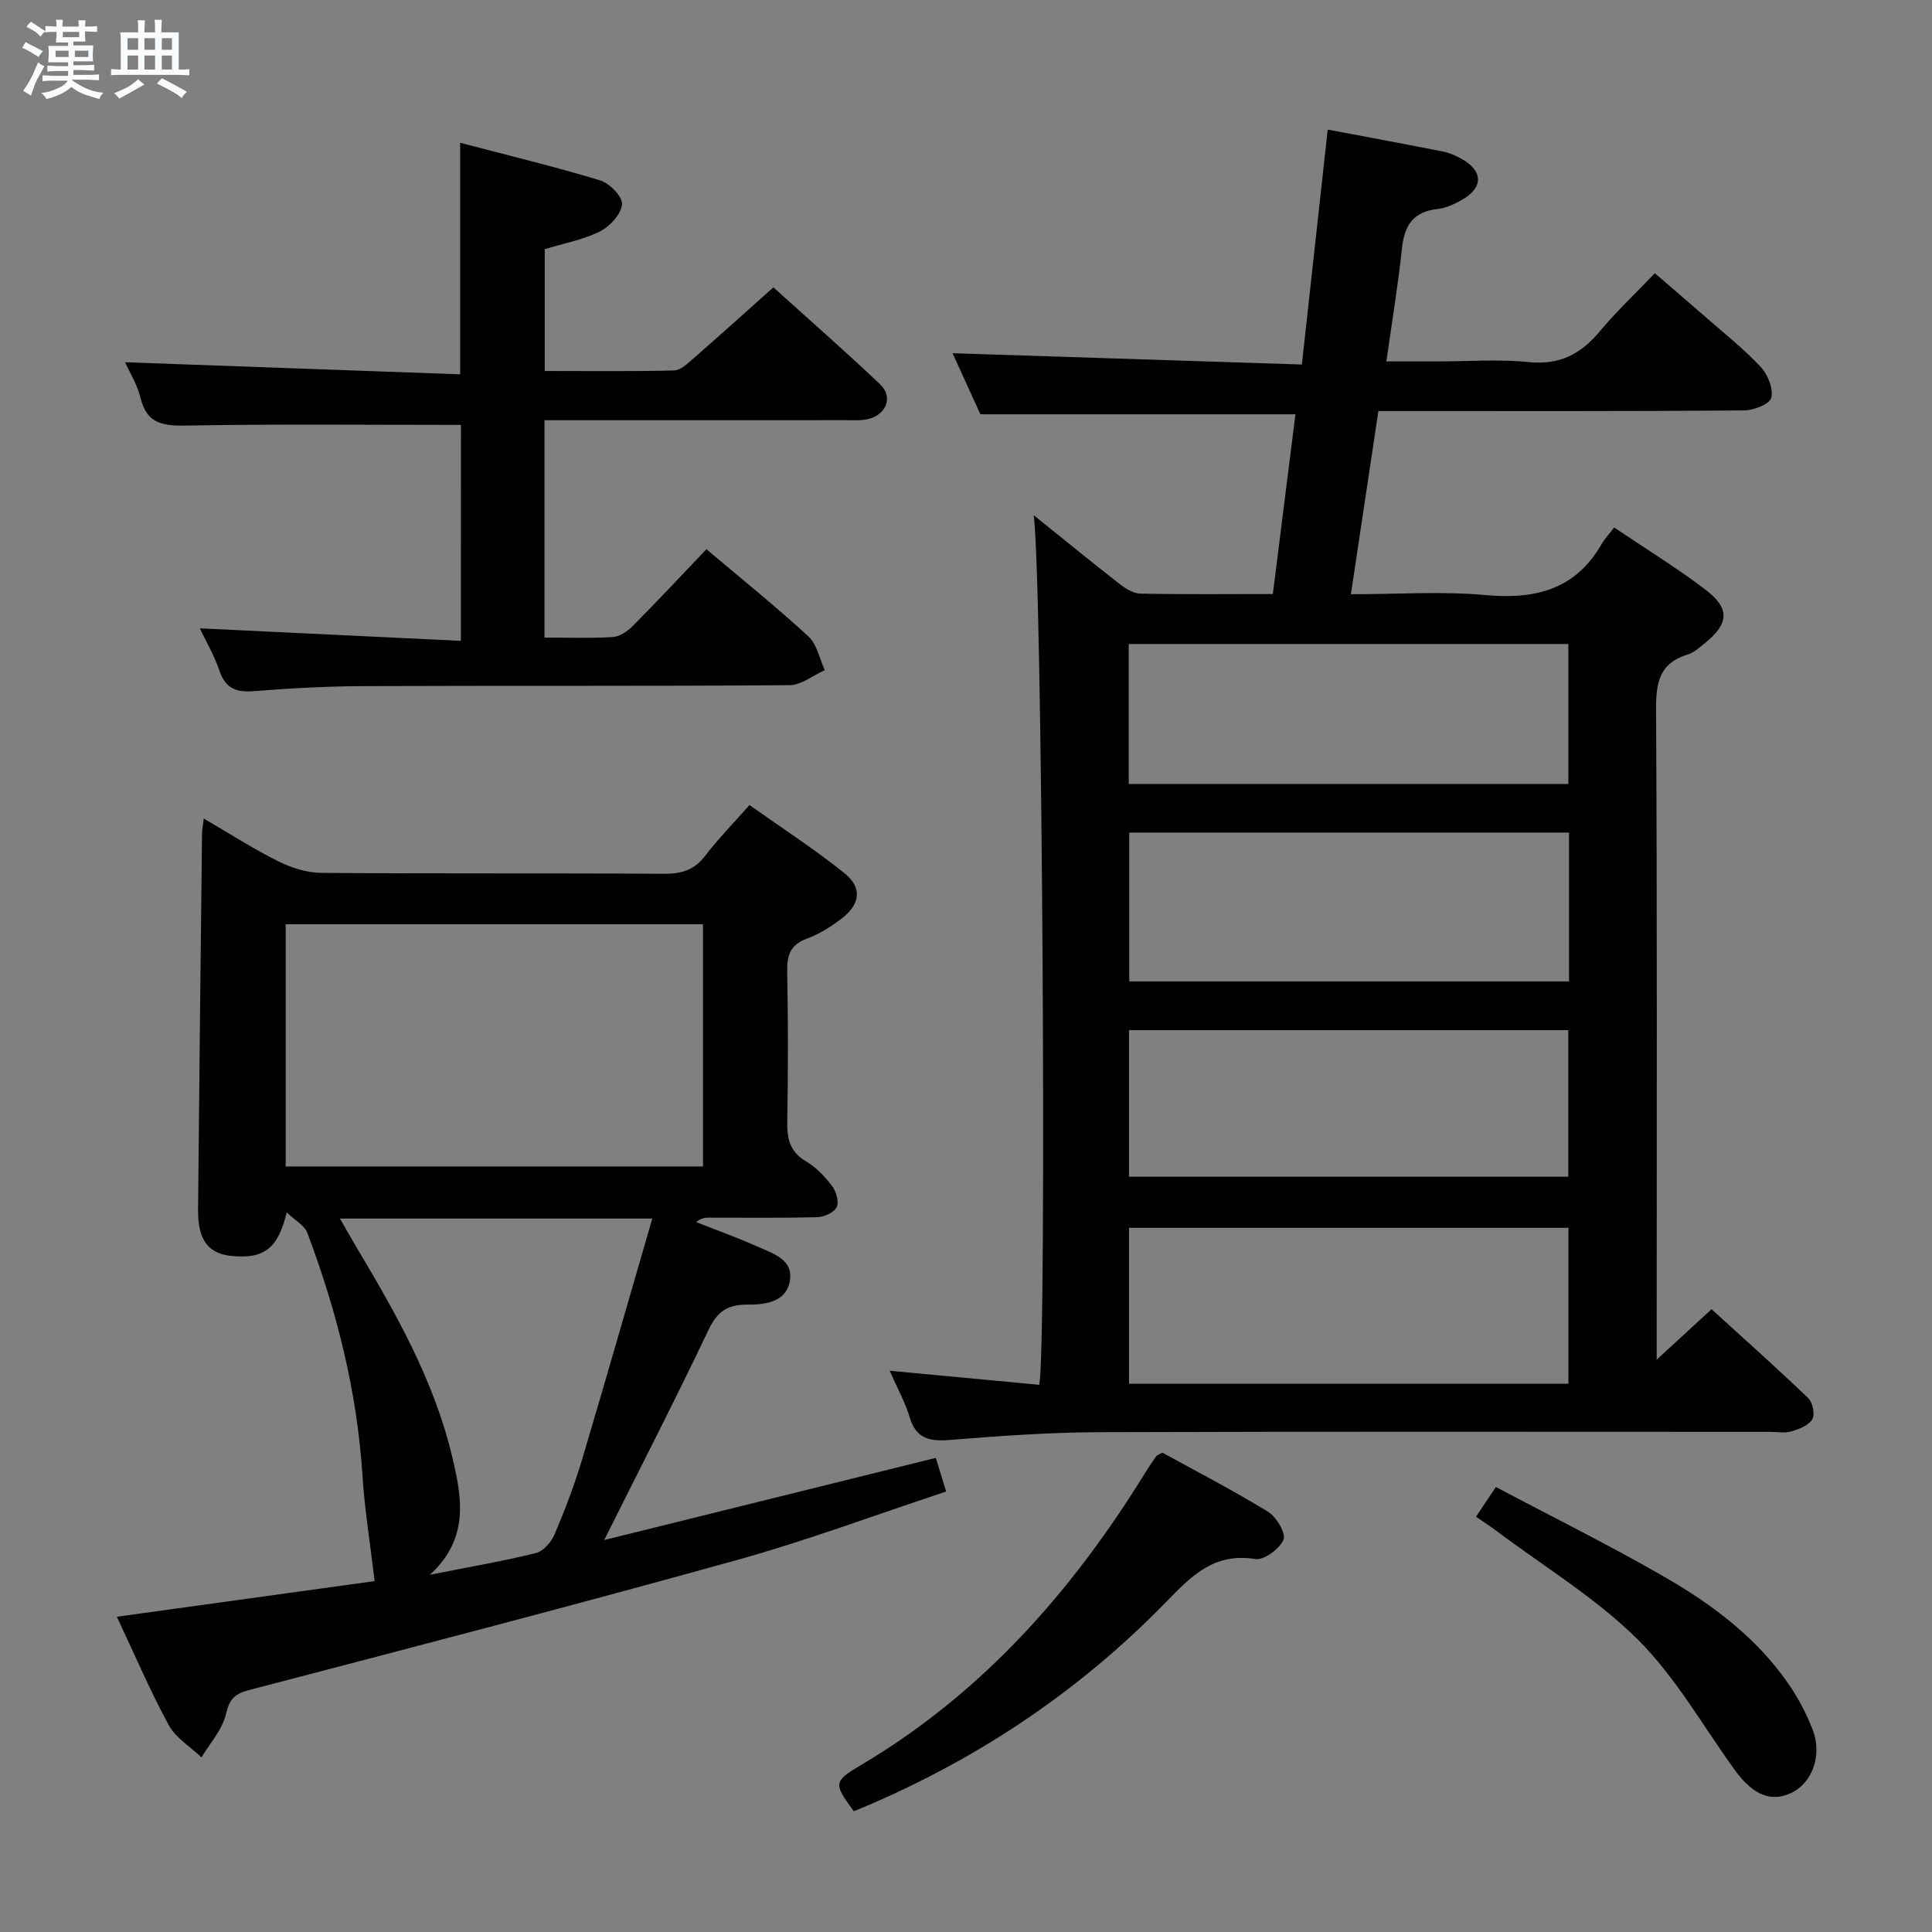 <svg enable-background="new 0 0 400 400" viewBox="0 0 400 400" xmlns="http://www.w3.org/2000/svg"><rect x="0" y="0" width="400" height="400" fill="#808080" stroke="none"/><path d="m6.8 9.5c.6.3 1.3.7 2.1 1.1-.4.4-.7.8-.9 1.2-.7-.4-1.3-.8-1.8-1.1s-1.1-.6-1.6-.8c.2-.4.5-.8.7-1.2.4.2.8.5 1.5.8zm.9 6.9c-.3.6-.5 1.1-.7 1.7s-.4 1.1-.6 1.7c-.6-.4-1.1-.7-1.6-1 .7-1 1.2-1.8 1.5-2.4.3-.5.6-1.1.8-1.7.3-.6.5-1.2.8-1.8.3.3.8.6 1.3.8-.7 1.3-1.2 2.2-1.5 2.7zm.1-11c.4.3 1 .7 1.7 1.1-.5.2-.8.6-1.1 1.1-.5-.6-1-1-1.4-1.2s-.9-.6-1.5-.8c.2-.4.5-.7.9-1.1.5.3.9.6 1.4.9zm10.5 13.1c1 .4 2 .6 3.1.7-.4.4-.7.8-.8 1.3-.9-.2-1.9-.6-3-.9-1-.4-2-.9-2.8-1.6-.5.4-1.1.9-1.9 1.3s-1.9.9-3.3 1.2c-.1-.3-.5-.8-1.1-1.3 1 0 2.1-.3 3.2-.8 1.2-.5 1.9-1 2.3-1.7h-3.2c-.4 0-1 0-2 .1v-1.2c1 0 1.7.1 2 .1h3.3v-1h-2.3c-.2 0-.9 0-2 .1v-1.2c1.2 0 1.9.1 2 .1h2.3v-.8h-4.1c0-.7.1-1.2.1-1.6 0-.5 0-1.1-.1-1.8h4.1v-.7h-2.5c0-.6.1-1.1.1-1.6v-.6h-.5c-.4 0-1 0-1.8.1v-1.3c1.2 0 1.9.1 2.1.1h.2c0-.3 0-.8-.1-1.4h1.4c0 .6-.1 1-.1 1.4h3.4c0-.4 0-.8-.1-1.3h1.5c0 .4-.1.9-.1 1.3.7 0 1.5 0 2.5-.1v1.2c-1 0-1.8-.1-2.5-.1v.6c0 .3 0 .8.1 1.5h-2.5v.8h4.1c0 .7-.1 1.3-.1 1.8s0 1 .1 1.5h-4.1v.8h1.4c.8 0 1.8 0 2.9-.1v1.2c-1 0-1.9-.1-2.8-.1h-1.5v1h3.2c.3 0 1 0 2.1-.1v1.2c-1.1 0-1.8-.1-2.1-.1h-3.4l-.1.1c1.4 1 2.4 1.5 3.4 1.9zm-4.1-6.7v-1.3h-2.7v1.3zm2.2-4.1v-1.1h-3.4v1.1zm1.9 4.1v-1.3h-2.8v1.3z" fill="#fafbfc"/><path d="m37 6.7v2.3 5.4c1 0 1.8 0 2.2-.1v1.3c-.6 0-1.5-.1-2.5-.1h-11.9c-.7 0-1.3 0-1.8.1v-1.3c.5 0 1.1.1 2 .1v-5.2c0-1 0-1.8-.1-2.5h3.7c0-1.3 0-2.1-.1-2.5h1.5c0 .4-.1 1.3-.1 2.5h2.2c0-1.2 0-2.1-.1-2.6h1.5c0 .4-.1 1.3-.1 2.6zm-12.3 13.7c-.3-.4-.7-.8-1.1-1.1 1.1-.4 2.1-.9 2.9-1.3.8-.5 1.5-1 2.1-1.6.4.4.9.8 1.3 1.1-2.5 1.4-4.2 2.4-5.2 2.9zm3.9-10.1v-2.4h-2.2v2.4zm0 4.1v-2.9h-2.2v2.9zm3.5-4.1v-2.4h-2.2v2.4zm0 4.1v-2.9h-2.2v2.9zm.4 2.9 1-1.1c.6.3 1.4.7 2.5 1.3s2 1.1 2.7 1.5c-.4.4-.8.8-1.1 1.3-.8-.8-2.5-1.7-5.1-3zm3.1-7v-2.4h-2.1v2.4zm0 4.1v-2.9h-2.1v2.9z" fill="#fafbfc"/><g fill="#000001"><path d="m214.01 106.66c6.35 5.1 12 9.73 17.75 14.21 1.24.97 2.86 2 4.33 2.03 8.98.19 17.96.09 27.44.09 1.57-12.51 3.11-24.8 4.68-37.22-21.78 0-43.15 0-65.23 0-1.76-3.86-3.87-8.49-5.76-12.64 24 .78 47.95 1.55 72.32 2.34 1.85-16.84 3.58-32.57 5.35-48.64 8.3 1.57 16.11 3.01 23.89 4.55 1.28.25 2.55.81 3.7 1.44 4.61 2.51 4.71 6.01.2 8.56-1.56.88-3.33 1.71-5.08 1.9-4.97.54-6.83 3.35-7.33 8.07-.8 7.57-2.05 15.09-3.24 23.48h10.57c6.33 0 12.72-.5 18.98.14 6.36.64 10.73-1.69 14.62-6.35 3.4-4.08 7.3-7.74 11.42-12.05 3.69 3.18 7.3 6.26 10.86 9.38 3.76 3.29 7.71 6.41 11.09 10.06 1.45 1.56 2.62 4.5 2.15 6.36-.33 1.3-3.66 2.59-5.66 2.61-23.33.18-46.66.12-69.99.12-1.8 0-3.6 0-5.69 0-1.91 12.72-3.75 24.99-5.69 37.93 9.62 0 18.8-.65 27.84.17 10.28.94 18.59-1.08 24.04-10.51.66-1.14 1.59-2.12 2.64-3.48 6.73 4.55 13.12 8.45 19.02 12.98 4.96 3.81 4.68 6.93-.13 10.87-1.15.94-2.36 2.04-3.72 2.46-5.85 1.8-6.54 5.84-6.51 11.4.24 42.66.13 85.32.13 127.98v6.6c4.12-3.79 7.46-6.86 11.36-10.44 6.72 6.12 13.48 12.14 20.01 18.4.93.89 1.44 3.39.85 4.38-.75 1.27-2.73 2.04-4.33 2.51-1.38.41-2.98.1-4.47.1-46.33 0-92.65-.09-138.98.07-10.29.04-20.59.78-30.86 1.61-4.21.34-6.95-.31-8.26-4.76-.88-2.98-2.45-5.76-4.12-9.57 10.84 1.02 20.93 1.97 30.96 2.91 1.6-7.03.63-168.46-1.15-180.05zm19.74 147.55v32.27h90.98c0-10.91 0-21.49 0-32.27-30.35 0-60.43 0-90.98 0zm91.1-81.83c-30.58 0-60.64 0-91.05 0v30.81h91.05c0-10.35 0-20.31 0-30.81zm-91.1 71.25h90.95c0-10.29 0-20.22 0-30.35-30.4 0-60.5 0-90.95 0zm-.06-81.32h91.02c0-9.83 0-19.38 0-28.98-30.48 0-60.66 0-91.02 0z"/><path d="m24.19 334.73c18.8-2.6 36.63-5.07 53.37-7.38-.91-7.76-2.06-14.77-2.51-21.82-1.11-17.41-5.32-34.08-11.43-50.31-.56-1.49-2.45-2.48-4.26-4.21-1.82 7.59-4.78 9.64-11.32 9.03-4.9-.45-7.09-3.28-7.03-9.56.23-25.97.53-51.94.82-77.91.01-.77.17-1.54.36-3.09 5.47 3.18 10.33 6.31 15.47 8.87 2.69 1.34 5.88 2.34 8.85 2.37 23.66.19 47.32.03 70.97.19 3.64.02 6.29-.79 8.55-3.76 2.61-3.43 5.66-6.53 9.14-10.47 6.65 4.71 13.44 9.1 19.71 14.14 3.65 2.93 3.22 6.36-.49 9.24-2.22 1.71-4.68 3.31-7.29 4.26-3.45 1.26-4.18 3.4-4.12 6.79.2 10.33.2 20.66.01 30.99-.07 3.6.49 6.35 3.9 8.35 2.1 1.23 3.91 3.16 5.4 5.13.85 1.12 1.45 3.26.93 4.35-.53 1.1-2.57 2.03-3.98 2.07-7.49.2-14.99.09-22.49.1-.79 0-1.57.08-2.61.92 4.2 1.66 8.47 3.19 12.59 5.03 3.26 1.45 7.68 2.71 6.77 7.31-.86 4.33-5.21 4.77-8.9 4.75-3.99-.02-6.13 1.48-7.91 5.22-6.76 14.24-13.97 28.25-21.6 43.52 22.98-5.69 45.49-11.27 68.66-17.01.61 2 1.26 4.1 2.14 6.97-14.65 4.84-28.8 10.14-43.29 14.17-33.54 9.33-67.25 18.09-100.93 26.9-3.04.79-4.15 1.82-4.88 4.99-.74 3.21-3.31 6-5.07 8.98-2.31-2.2-5.33-4.02-6.79-6.69-3.8-6.98-6.91-14.32-10.74-22.43zm34.96-93.23h86.4c0-16.88 0-33.43 0-50.14-28.95 0-57.62 0-86.4 0zm75.9 10.79c-22.15 0-43.04 0-64.67 0 1.23 2.13 2.16 3.81 3.15 5.47 8.26 13.84 16.27 27.83 20.05 43.68 2 8.4 3.75 17-4.58 24.6 8.07-1.6 15.08-2.8 21.97-4.5 1.53-.38 3.16-2.27 3.84-3.85 2.14-5.03 4.1-10.16 5.67-15.4 4.86-16.29 9.53-32.67 14.57-50z"/><path d="m95.43 87.97c-19.02 0-37.65-.2-56.27.13-4.96.09-8.7 0-10.08-5.77-.64-2.67-2.19-5.12-3.18-7.33 23.16.83 46.11 1.66 69.37 2.5 0-16.39 0-31.74 0-47.94 9.67 2.54 19.43 4.89 29.02 7.8 1.94.59 4.66 3.41 4.5 4.94-.21 2.06-2.51 4.59-4.57 5.61-3.51 1.75-7.52 2.48-11.44 3.68v25.22c9.17 0 17.97.11 26.77-.11 1.37-.03 2.82-1.45 4.01-2.48 5.39-4.71 10.71-9.5 16.56-14.73 6.69 6.05 14.54 12.92 22.11 20.09 2.67 2.53 1.36 6.16-2.3 7.13-1.57.42-3.3.28-4.95.28-20.64.02-41.28.01-62.25.01v45c4.9 0 9.54.18 14.15-.11 1.42-.09 3.03-1.17 4.09-2.25 5.14-5.18 10.13-10.52 15.29-15.93 7.26 6.14 14.4 11.88 21.12 18.06 1.77 1.63 2.29 4.61 3.38 6.98-2.43 1.08-4.85 3.09-7.28 3.11-29.32.22-58.65.07-87.97.19-7.64.03-15.3.43-22.92 1.04-3.67.29-5.9-.51-7.16-4.23-1.1-3.25-2.88-6.27-4.06-8.77 17.84.86 35.72 1.71 54.05 2.59.01-15.63.01-30.34.01-44.71z"/><path d="m240.67 300.76c7.15 3.94 14.67 7.82 21.86 12.23 1.73 1.06 3.76 4.49 3.21 5.78-.81 1.91-4.05 4.3-5.86 4.01-8.52-1.37-13.21 3.5-18.48 8.92-18.44 18.95-40.13 33.26-64.62 43.3-4.22-5.72-4.26-6.17 1.5-9.58 25.12-14.89 43.76-36.04 58.89-60.61.7-1.13 1.44-2.23 2.21-3.32.16-.23.55-.32 1.29-.73z"/><path d="m305.59 314.02c1.41-2.1 2.41-3.61 4.12-6.15 11.74 6.22 23.59 12.08 35.02 18.68 9.82 5.67 18.92 12.5 25.5 22 2.05 2.96 3.79 6.25 5.08 9.61 2 5.2-.09 10.88-4.28 12.96-4.19 2.09-8.03.61-11.78-4.55-6.63-9.13-12.26-19.26-20.16-27.12-8.62-8.57-19.33-15.04-29.15-22.41-1.3-.98-2.67-1.86-4.35-3.02z"/></g></svg>